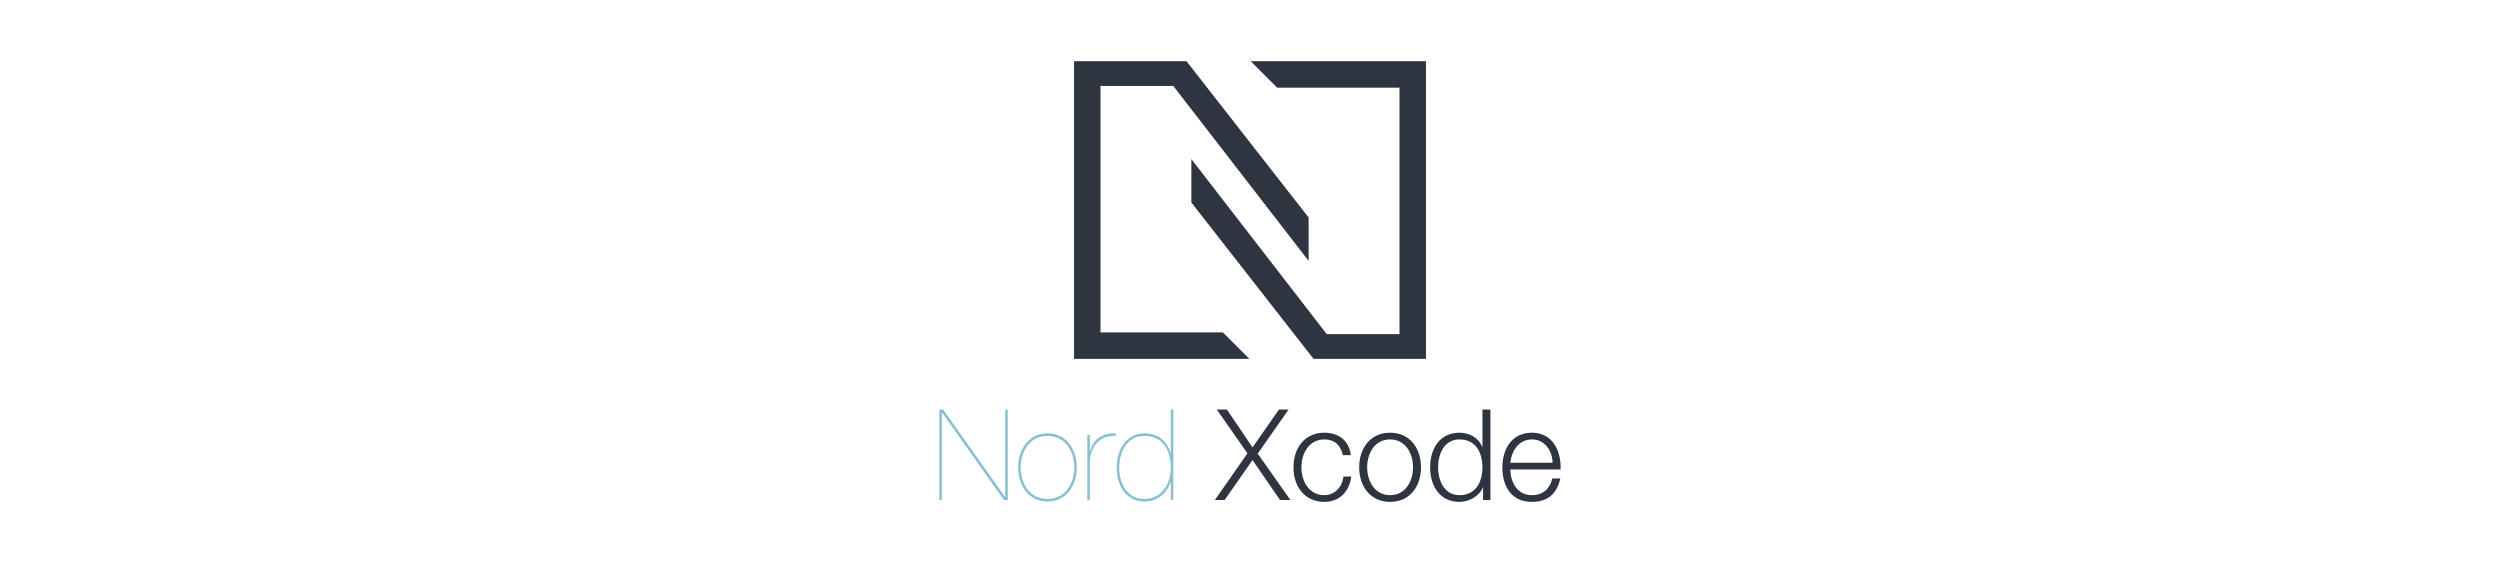 <svg xmlns="http://www.w3.org/2000/svg" width="888" height="200" viewBox="0 0 888 200">
  <g fill="#2E3440">
    <path d="M466.56 127.463l-43.392-55.546V56.506l48.091 62.172h25.844V31.132h-43.465l-9.396-9.398h62.257v105.729z"/>
    <path d="M421.439 21.734l43.394 55.541v15.41l-48.092-62.168h-25.843v87.546h43.464l9.4 9.4H381.5V21.734z"/>
  </g>
  <path fill="none" d="M362.414 144.962h225.227v32.705H362.414z"/>
  <path fill="#88C0D0" d="M333.656 145.463h1.35l21.959 31.004h.09v-31.004h.9v32.129h-1.35l-21.959-31.004h-.09v31.004h-.9v-32.129zm38.429 8.459c6.75 0 10.395 5.805 10.395 12.105 0 6.344-3.645 12.104-10.44 12.104-6.75 0-10.395-5.76-10.395-12.104.001-6.3 3.646-12.105 10.44-12.105zm0 23.308c6.165 0 9.495-5.354 9.495-11.203 0-5.76-3.33-11.205-9.495-11.205-6.255 0-9.54 5.445-9.54 11.205.001 5.85 3.286 11.203 9.54 11.203zm15.031.362h-.9v-23.129h.9v5.715h.09c.855-3.42 3.555-6.436 9.09-6.256v.9c-6.345-.314-9.18 4.635-9.18 9.674v13.096zm28.753-32.129h.9v32.129h-.9v-6.48h-.09c-1.17 4.051-4.545 7.02-9.27 7.02-6.12 0-9.855-5.084-9.855-12.059 0-6.48 3.465-12.15 9.855-12.15 4.905 0 8.189 2.836 9.27 7.02h.09v-15.48zm-9.359 9.359c-6.345 0-8.955 5.895-8.955 11.25 0 5.939 2.97 11.158 8.955 11.158 5.939 0 9.359-5.174 9.359-11.158 0-7.154-3.735-11.25-9.359-11.25z"/>
  <path fill="#2E3440" d="M432.204 145.463h3.601l9.09 13.455 9.404-13.455h3.42l-10.98 15.658 11.609 16.471h-3.689l-9.764-14.176-9.9 14.176h-3.465l11.564-16.561-10.89-15.568zm44.775 16.199c-.766-3.465-2.88-5.58-6.57-5.58-5.444 0-8.145 4.949-8.145 9.9 0 4.949 2.7 9.898 8.145 9.898 3.51 0 6.39-2.744 6.75-6.613h2.835c-.765 5.578-4.41 8.998-9.585 8.998-7.109 0-10.979-5.625-10.979-12.283 0-6.66 3.87-12.285 10.979-12.285 4.95 0 8.774 2.654 9.405 7.965h-2.835zm27.764 4.32c0 6.658-3.87 12.283-10.979 12.283-7.11 0-10.979-5.625-10.979-12.283 0-6.66 3.869-12.285 10.979-12.285 7.109 0 10.979 5.625 10.979 12.285zm-19.124 0c0 4.949 2.699 9.898 8.145 9.898 5.444 0 8.145-4.949 8.145-9.898 0-4.951-2.7-9.9-8.145-9.9-5.446 0-8.145 4.949-8.145 9.9zm43.783 11.61h-2.609v-4.41h-.091c-1.215 3.016-4.904 5.084-8.279 5.084-7.064 0-10.439-5.715-10.439-12.283 0-6.57 3.375-12.285 10.439-12.285 3.465 0 6.84 1.756 8.055 5.084h.09v-13.318h2.835v32.128zm-10.979-1.711c6.03 0 8.145-5.084 8.145-9.898 0-4.816-2.114-9.9-8.145-9.9-5.399 0-7.604 5.084-7.604 9.9-.001 4.814 2.204 9.898 7.604 9.898zm18.045-9.135c.045 4.141 2.204 9.135 7.649 9.135 4.14 0 6.39-2.43 7.29-5.939h2.834c-1.215 5.266-4.274 8.324-10.124 8.324-7.38 0-10.484-5.67-10.484-12.283 0-6.121 3.104-12.285 10.484-12.285 7.47 0 10.439 6.525 10.215 13.049h-17.864zm15.029-2.385c-.136-4.273-2.79-8.279-7.38-8.279-4.635 0-7.2 4.051-7.649 8.279h15.029z"/>
</svg>
